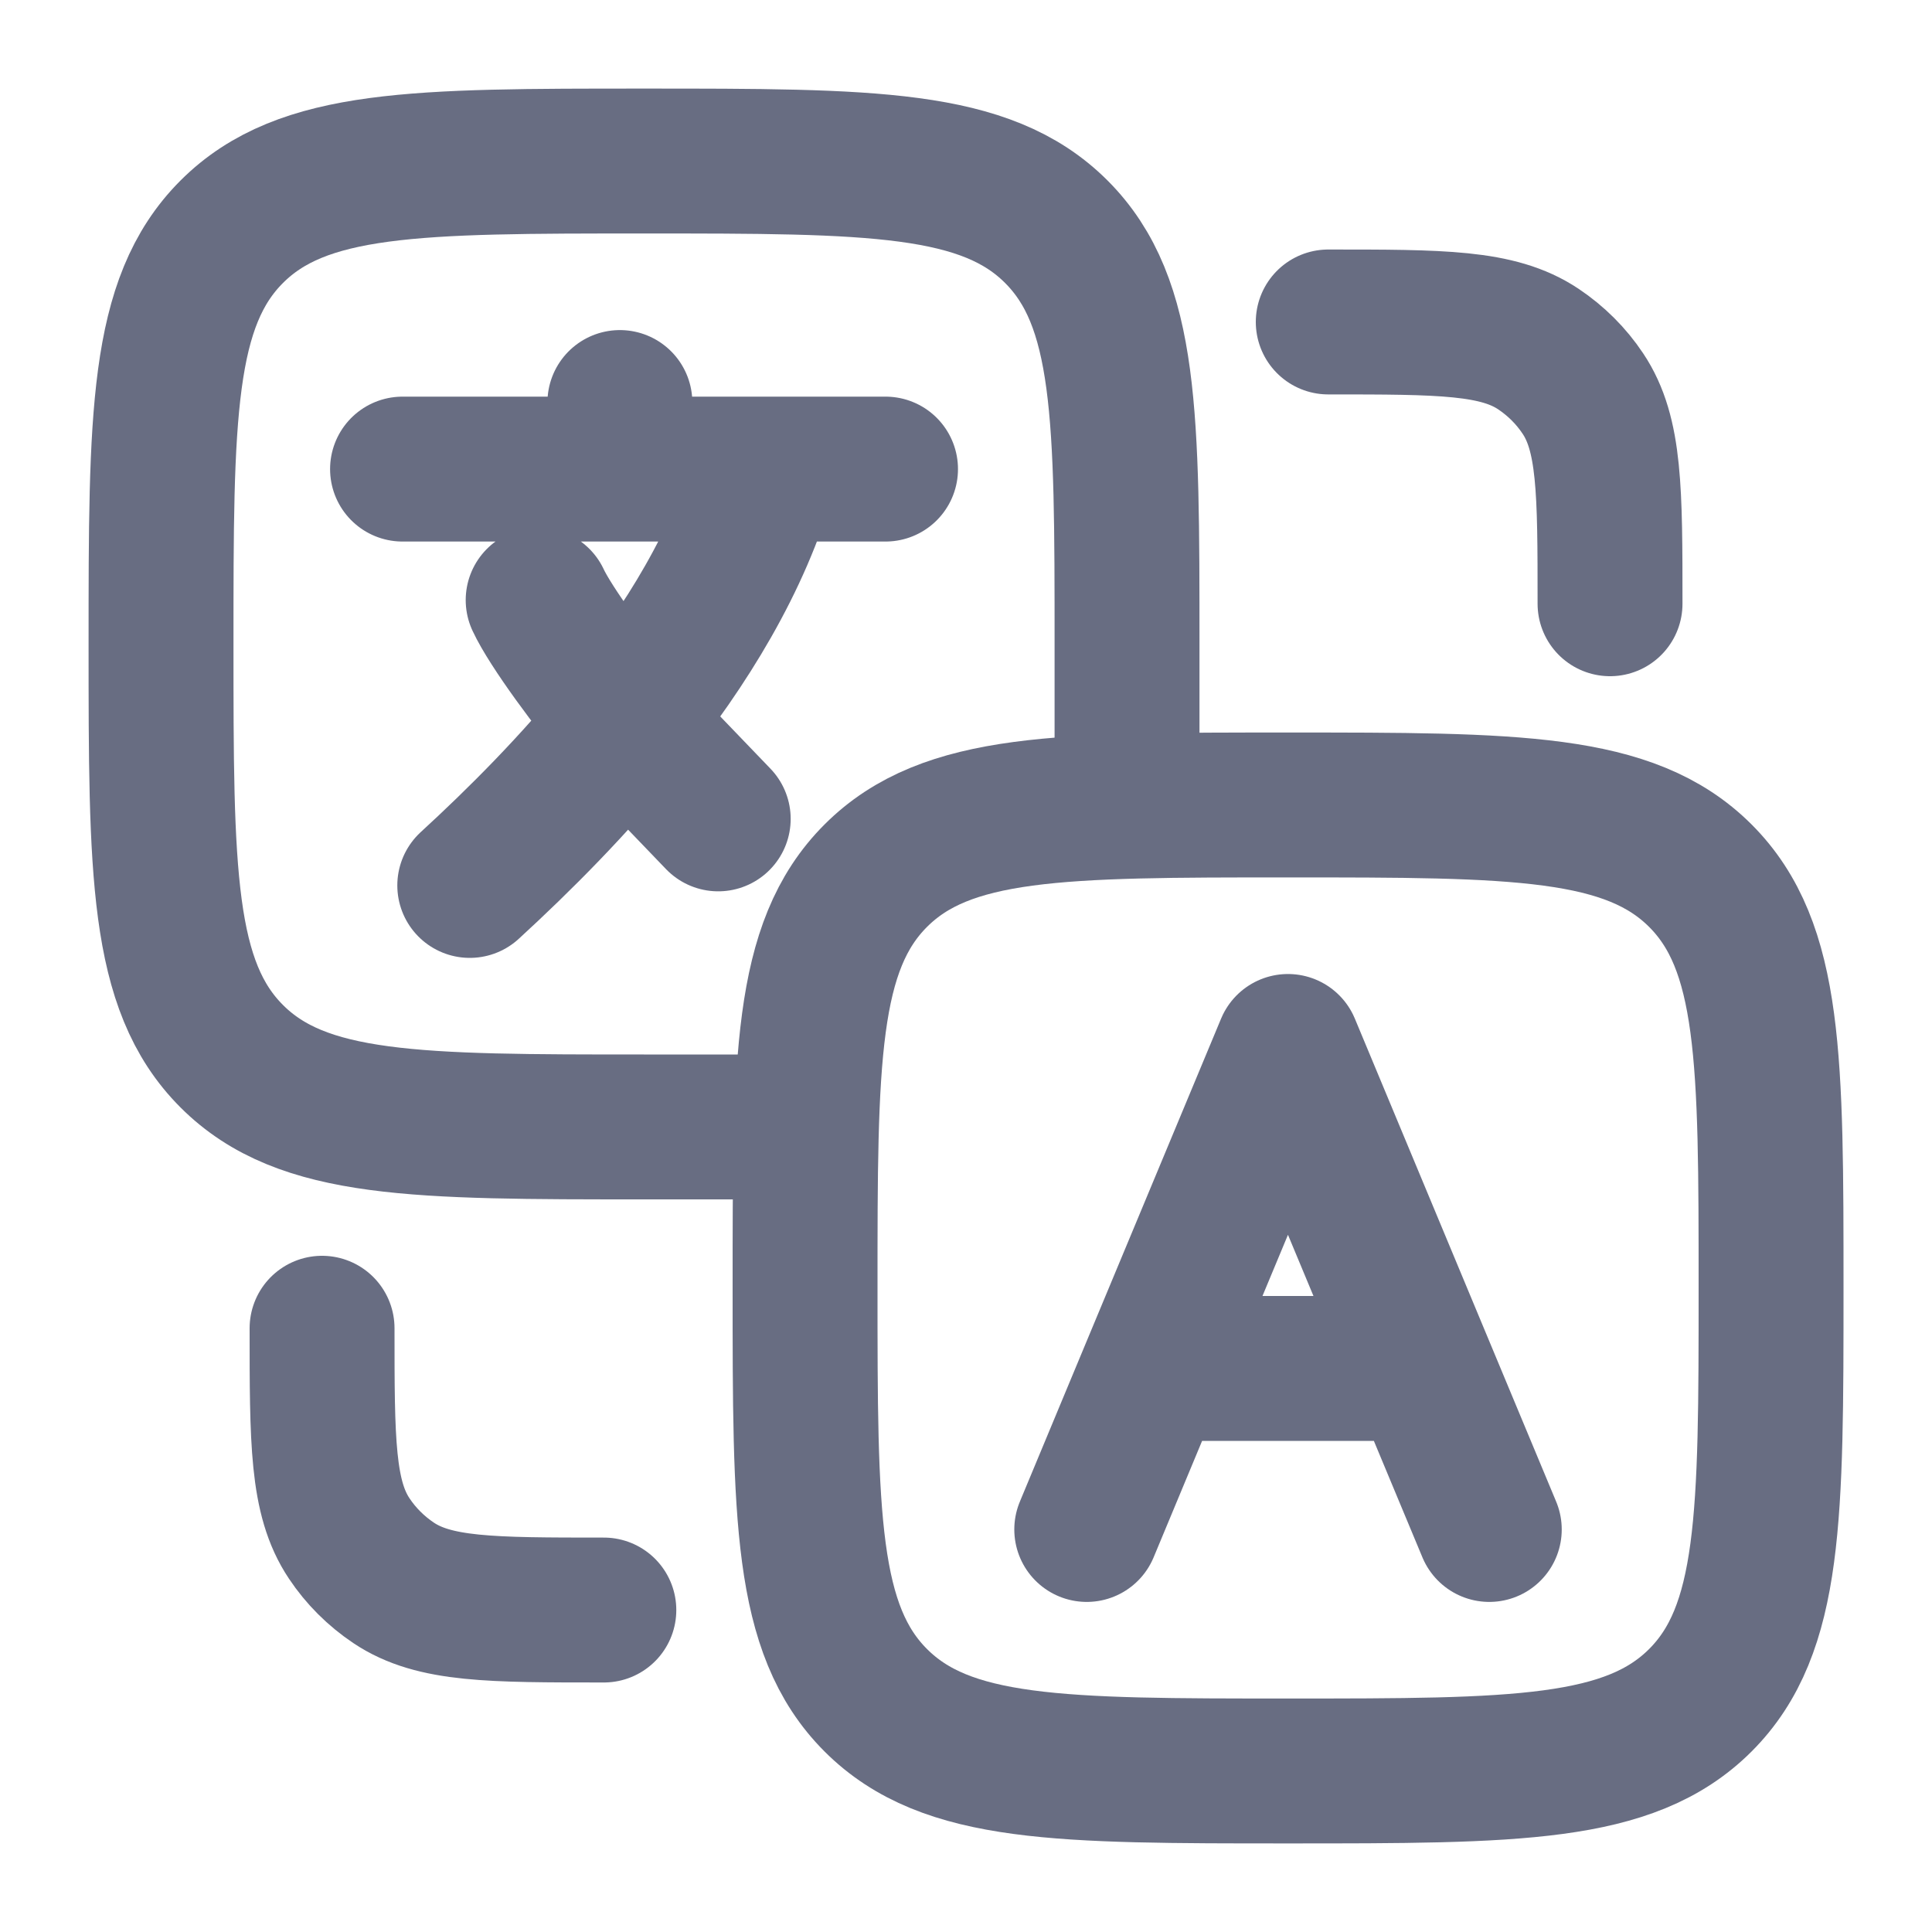 <svg width="20" height="20" viewBox="0 0 20 20" fill="none" xmlns="http://www.w3.org/2000/svg">
<g clip-path="url(#clip0_95_2069)">
<path d="M4.167 4.856H6.417M9.167 4.856H7.917M6.417 4.856H7.917M6.417 4.856V4.167M7.917 4.856C7.653 5.799 7.101 6.691 6.471 7.474M4.863 9.166C5.373 8.698 5.949 8.123 6.471 7.474M6.471 7.474C6.149 7.098 5.699 6.488 5.571 6.212M6.471 7.474L7.435 8.477" stroke="#686D82" stroke-width="1.5" stroke-linecap="round" stroke-linejoin="round"/>
<path d="M11.25 15.833L11.944 14.166M15.417 15.833L14.722 14.166M11.944 14.166L13.333 10.833L14.722 14.166M11.944 14.166H14.722" stroke="#686D82" stroke-width="1.5" stroke-linecap="round" stroke-linejoin="round"/>
<path d="M11.667 8.333V6.667C11.667 4.309 11.667 3.131 10.935 2.399C10.203 1.667 9.024 1.667 6.667 1.667C4.31 1.667 3.131 1.667 2.399 2.399C1.667 3.131 1.667 4.309 1.667 6.667C1.667 9.024 1.667 10.202 2.399 10.934C3.131 11.666 4.31 11.666 6.667 11.666H8.334" stroke="#686D82" stroke-width="1.5" stroke-linecap="round"/>
<path d="M8.334 13.333C8.334 10.976 8.334 9.797 9.066 9.065C9.798 8.333 10.977 8.333 13.334 8.333C15.691 8.333 16.869 8.333 17.602 9.065C18.334 9.797 18.334 10.976 18.334 13.333C18.334 15.69 18.334 16.869 17.602 17.601C16.869 18.333 15.691 18.333 13.334 18.333C10.977 18.333 9.798 18.333 9.066 17.601C8.334 16.869 8.334 15.69 8.334 13.333Z" stroke="#686D82" stroke-width="1.5"/>
<path d="M3.334 13.75C3.334 14.92 3.334 15.506 3.615 15.926C3.736 16.108 3.893 16.264 4.075 16.386C4.495 16.667 5.08 16.667 6.251 16.667" stroke="#686D82" stroke-width="1.5" stroke-linecap="round" stroke-linejoin="round"/>
<path d="M16.667 6.25C16.667 5.08 16.667 4.494 16.386 4.074C16.265 3.892 16.108 3.736 15.926 3.614C15.506 3.333 14.921 3.333 13.75 3.333" stroke="#686D82" stroke-width="1.5" stroke-linecap="round" stroke-linejoin="round"/>
</g>
<defs>
<clipPath id="clip0_95_2069">
<rect width="20" height="20" fill="white"/>
</clipPath>
</defs>
</svg>
